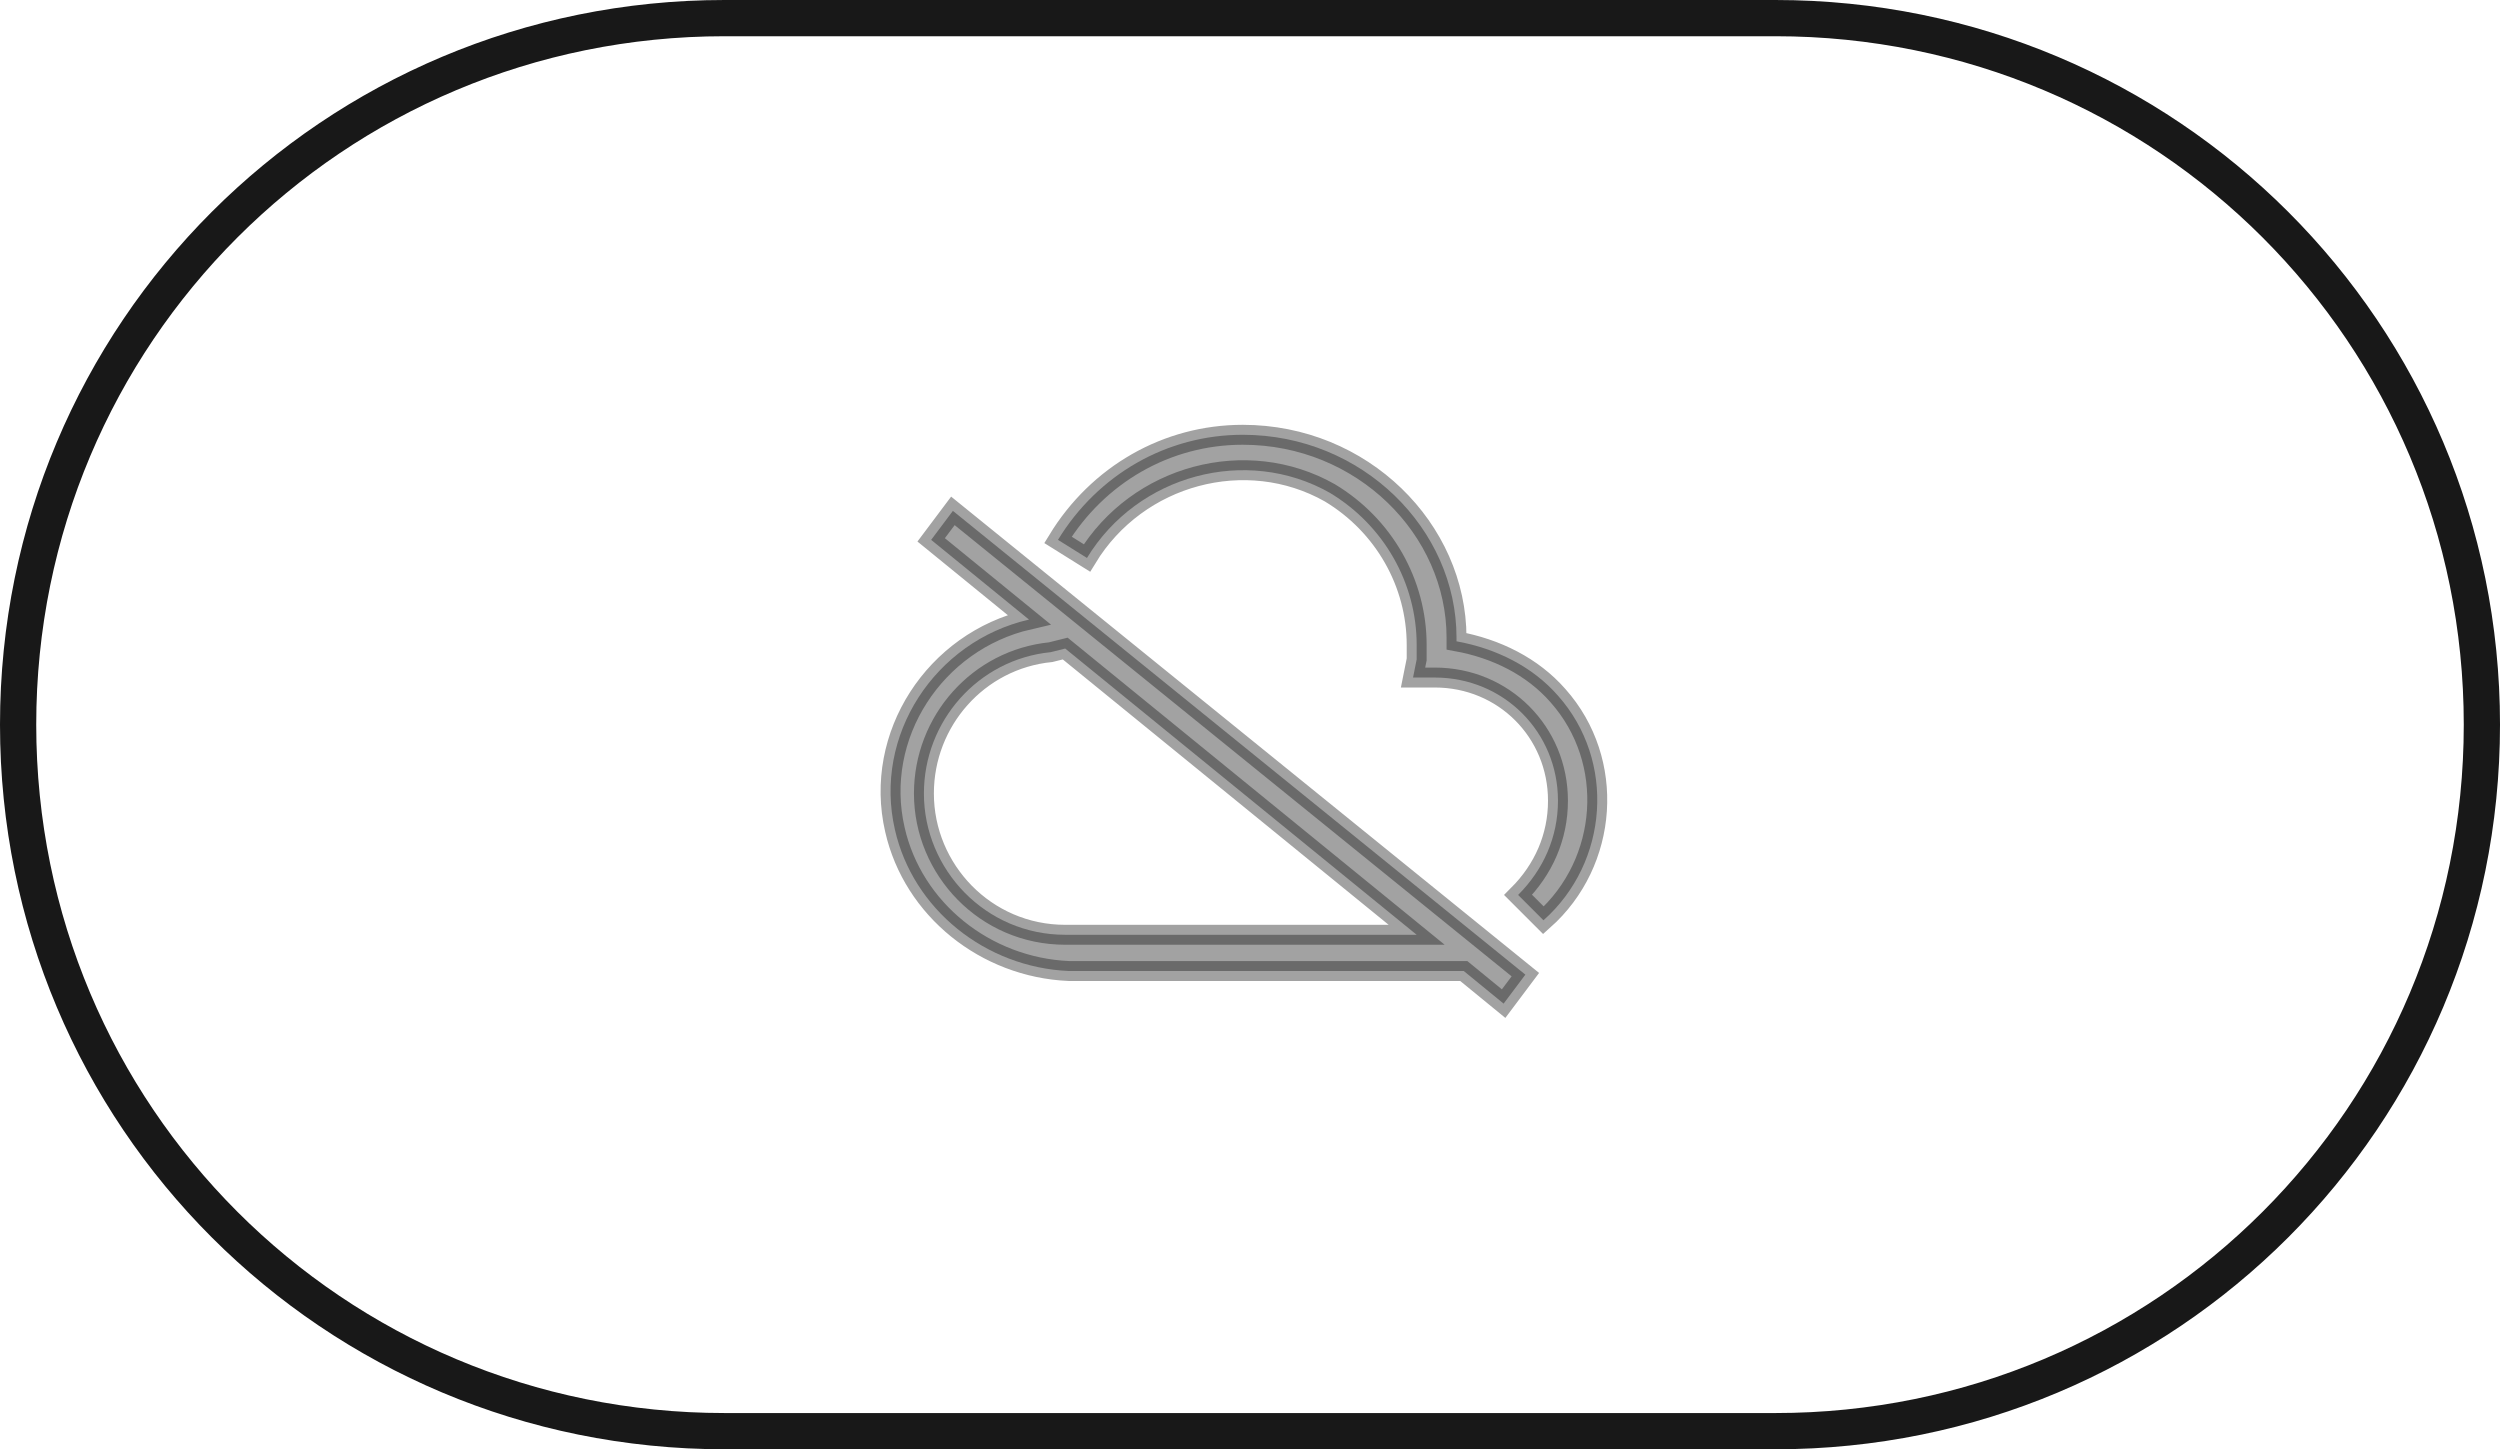 <?xml version="1.0" encoding="iso-8859-1"?>
<!-- Generator: Adobe Illustrator 24.0.1, SVG Export Plug-In . SVG Version: 6.00 Build 0)  -->
<svg version="1.1" id="Offline_button" xmlns="http://www.w3.org/2000/svg" xmlns:xlink="http://www.w3.org/1999/xlink" x="0px"
	 y="0px" viewBox="0 0 69 40" enable-background="new 0 0 69 40" xml:space="preserve">
<g id="black_bg">
	<path fill="none" d="M20,0h29c11,0,20,9,20,20l0,0c0,11-9,20-20,20H20C9,40,0,31,0,20l0,0C0,9,9,0,20,0z"/>
	<path fill="none" stroke="#181818" d="M20,0.5h29c10.8,0,19.5,8.7,19.5,19.5l0,0c0,10.8-8.7,19.5-19.5,19.5H20
		C9.2,39.5,0.5,30.8,0.5,20l0,0C0.5,9.2,9.2,0.5,20,0.5z"/>
</g>
<path id="not_connected" opacity="0.4" fill="#181818" stroke="#181818" stroke-width="0.55" stroke-linecap="round" enable-background="new    " d="
	M34.3,12c-2.1,0-4,1.1-5.1,2.9l0.8,0.5c1.4-2.3,4.4-3.1,6.7-1.8c1.5,0.9,2.4,2.5,2.4,4.2c0,0.1,0,0.3,0,0.4l-0.1,0.5h0.6
	c1.9,0,3.4,1.5,3.4,3.4c0,1-0.4,1.9-1.1,2.6l0.7,0.7c1.8-1.6,2-4.4,0.4-6.2c-0.7-0.8-1.7-1.3-2.8-1.5c0,0,0-0.1,0-0.1
	C40.2,14.6,37.6,12,34.3,12z M26.3,14.1l-0.6,0.8l2.7,2.2c-2.6,0.6-4.3,3.2-3.7,5.8c0.5,2.2,2.5,3.8,4.8,3.9h10.9l1.1,0.9l0.6-0.8
	L26.3,14.1z M29.4,17.9l9.7,7.9h-9.7c-2.2,0-3.9-1.8-3.9-3.9c0-2,1.5-3.7,3.5-3.9L29.4,17.9z"/>
</svg>
